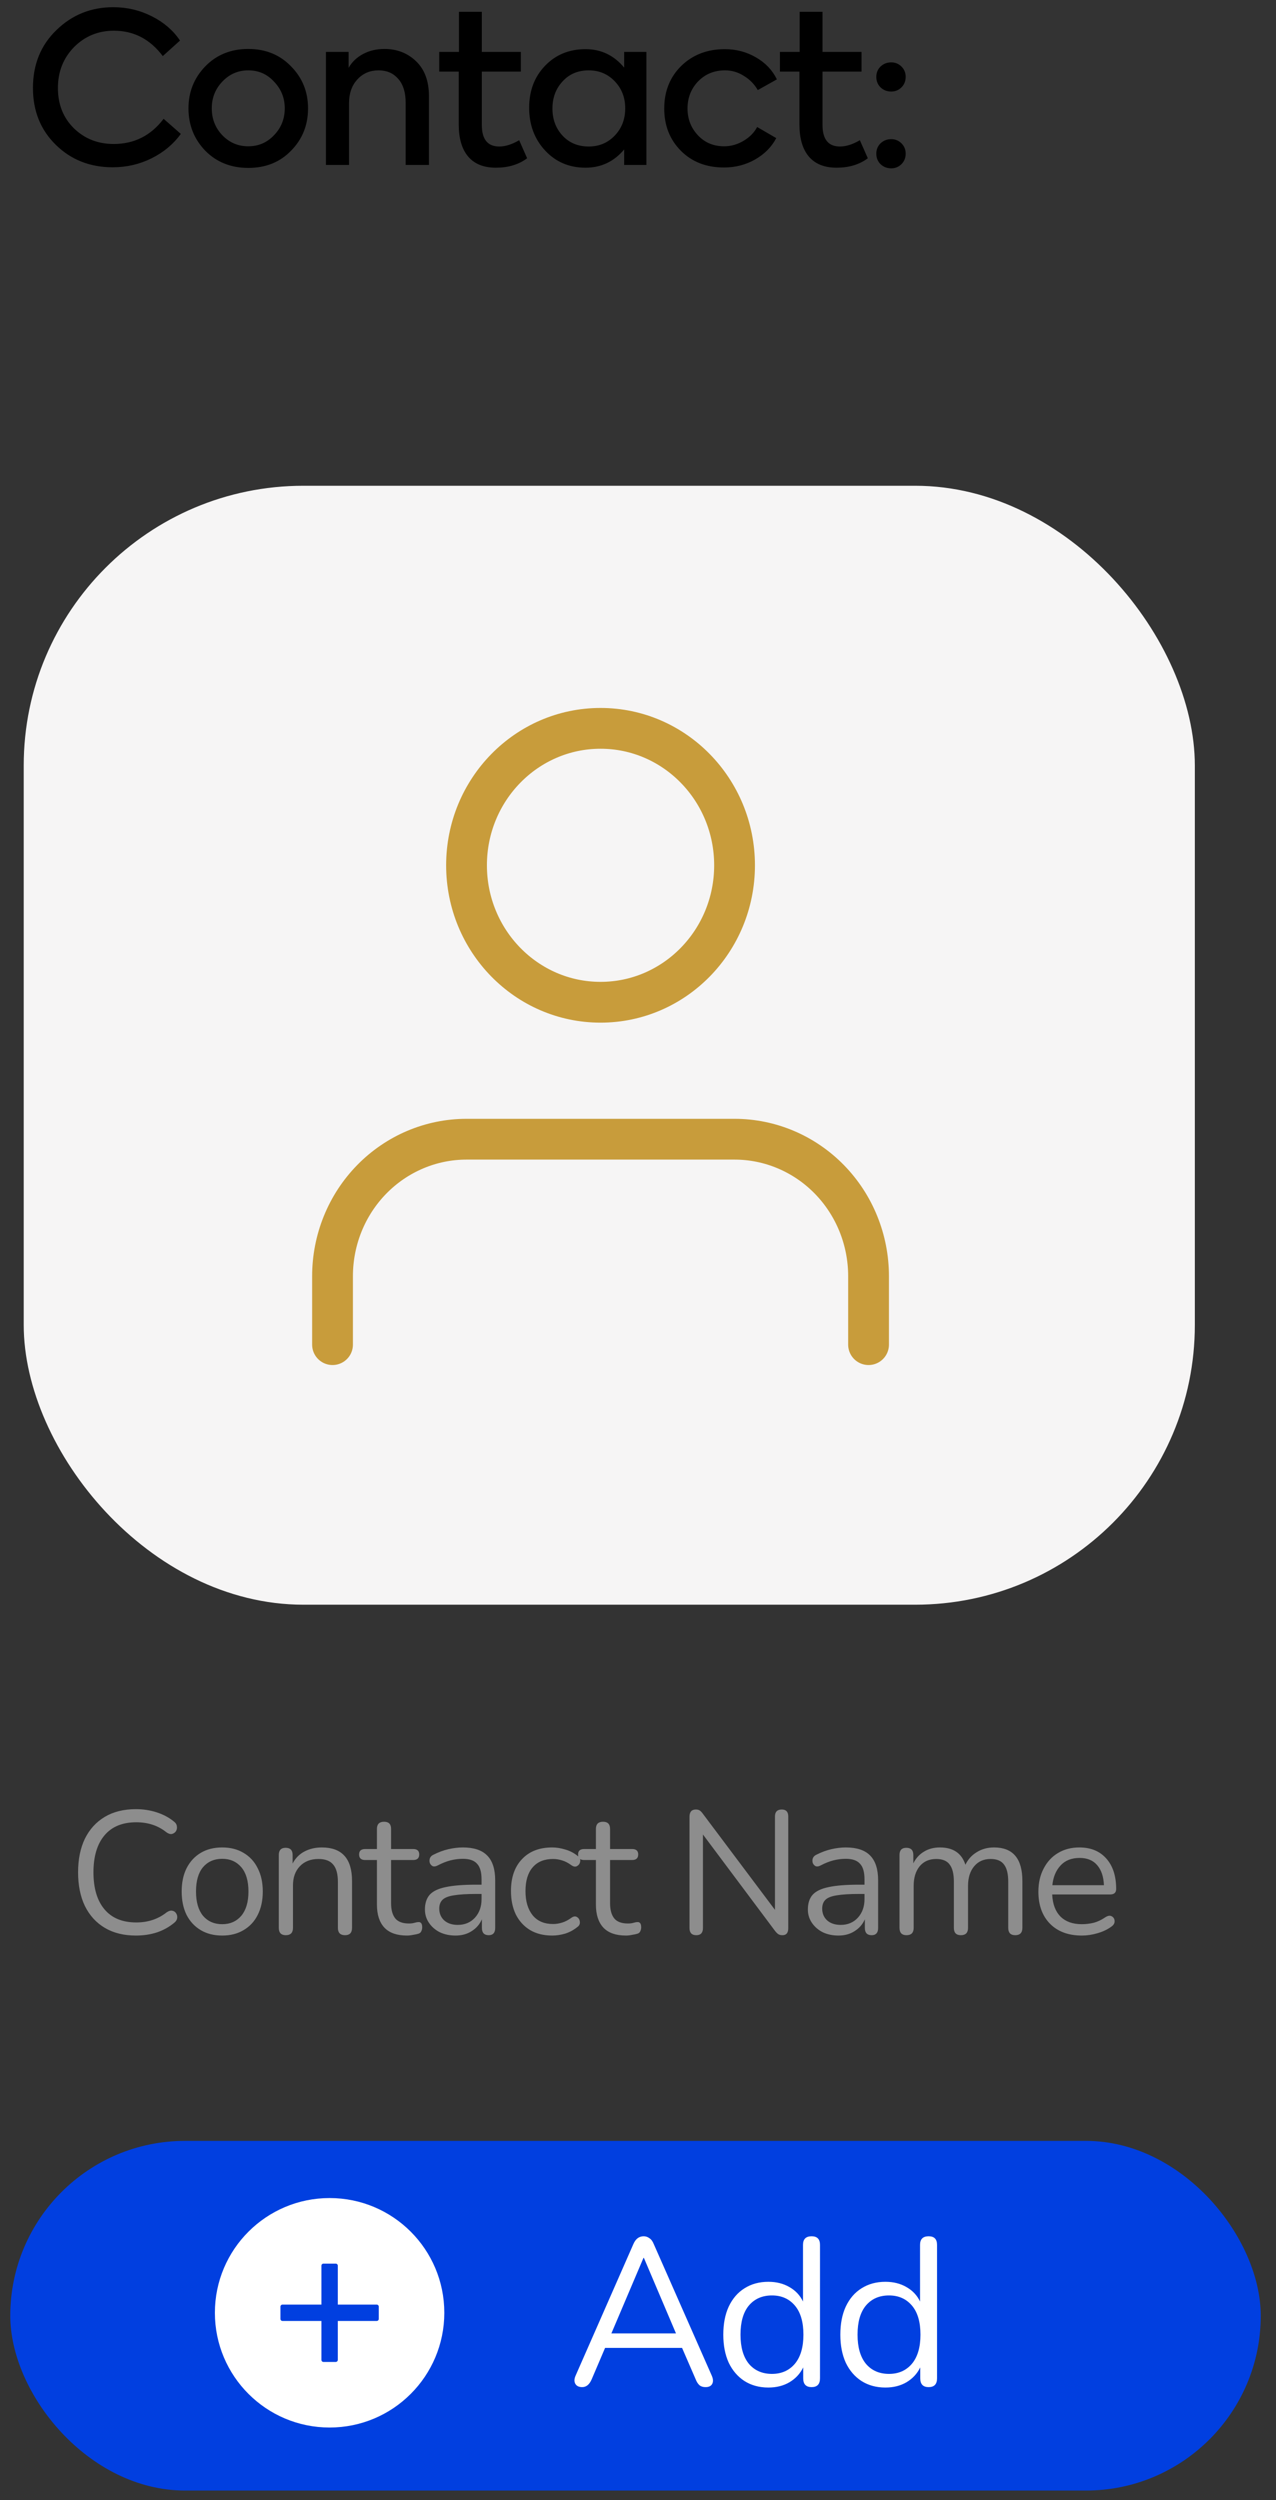 <svg width="73" height="143" viewBox="0 0 73 143" fill="none"
	xmlns="http://www.w3.org/2000/svg">
	<rect x="0" y="0" width="73" height="143" fill="#333333" stroke="none"/>
	<path d="M6.445 9.568C5.157 9.568 4.077 9.144 3.205 8.296C2.325 7.44 1.885 6.352 1.885 5.032C1.885 3.688 2.333 2.584 3.229 1.72C4.125 0.848 5.209 0.412 6.481 0.412C7.273 0.412 8.013 0.588 8.701 0.94C9.381 1.284 9.913 1.744 10.297 2.32L9.313 3.208C8.585 2.24 7.653 1.756 6.517 1.756C5.621 1.756 4.861 2.068 4.237 2.692C3.621 3.324 3.313 4.104 3.313 5.032C3.313 5.968 3.617 6.736 4.225 7.336C4.841 7.936 5.601 8.236 6.505 8.236C7.681 8.236 8.633 7.756 9.361 6.796L10.345 7.66C9.921 8.244 9.365 8.708 8.677 9.052C7.989 9.396 7.245 9.568 6.445 9.568ZM10.783 6.196C10.783 5.26 11.103 4.46 11.743 3.796C12.391 3.132 13.211 2.8 14.203 2.8C15.195 2.8 16.011 3.132 16.651 3.796C17.299 4.452 17.623 5.252 17.623 6.196C17.623 7.156 17.299 7.964 16.651 8.62C16.019 9.276 15.203 9.604 14.203 9.604C13.211 9.604 12.391 9.276 11.743 8.62C11.103 7.956 10.783 7.148 10.783 6.196ZM16.291 6.196C16.291 5.604 16.087 5.096 15.679 4.672C15.287 4.24 14.795 4.024 14.203 4.024C13.619 4.024 13.123 4.24 12.715 4.672C12.315 5.096 12.115 5.604 12.115 6.196C12.115 6.796 12.315 7.308 12.715 7.732C13.123 8.156 13.619 8.368 14.203 8.368C14.787 8.368 15.279 8.156 15.679 7.732C16.087 7.308 16.291 6.796 16.291 6.196ZM19.968 9.436H18.648V2.968H19.944V3.88C20.136 3.544 20.412 3.28 20.772 3.088C21.132 2.896 21.54 2.8 21.996 2.8C22.708 2.8 23.308 3.032 23.796 3.496C24.292 3.968 24.54 4.636 24.54 5.5V9.436H23.208V5.872C23.208 5.288 23.068 4.836 22.788 4.516C22.508 4.188 22.132 4.024 21.66 4.024C21.164 4.024 20.756 4.2 20.436 4.552C20.124 4.896 19.968 5.344 19.968 5.896V9.436ZM29.701 8.02L30.157 9.052C29.677 9.412 29.081 9.592 28.369 9.592C27.673 9.592 27.145 9.38 26.785 8.956C26.425 8.532 26.245 7.92 26.245 7.12V4.096H25.129V2.968H26.257V0.676H27.565V2.968H29.797V4.096H27.565V7.144C27.565 7.968 27.897 8.38 28.561 8.38C28.913 8.38 29.293 8.26 29.701 8.02ZM35.709 3.868V2.968H36.981V9.436H35.709V8.548C35.125 9.244 34.389 9.592 33.501 9.592C32.565 9.592 31.793 9.264 31.185 8.608C30.577 7.952 30.273 7.136 30.273 6.16C30.273 5.192 30.577 4.392 31.185 3.76C31.793 3.128 32.565 2.812 33.501 2.812C34.389 2.812 35.125 3.164 35.709 3.868ZM33.681 8.38C34.281 8.38 34.781 8.168 35.181 7.744C35.573 7.328 35.769 6.812 35.769 6.196C35.769 5.588 35.573 5.076 35.181 4.66C34.781 4.236 34.281 4.024 33.681 4.024C33.065 4.024 32.565 4.236 32.181 4.66C31.797 5.076 31.605 5.592 31.605 6.208C31.605 6.824 31.797 7.34 32.181 7.756C32.565 8.172 33.065 8.38 33.681 8.38ZM41.421 9.58C40.413 9.58 39.593 9.264 38.961 8.632C38.321 7.992 38.001 7.184 38.001 6.208C38.001 5.224 38.325 4.412 38.973 3.772C39.629 3.132 40.461 2.812 41.469 2.812C42.117 2.812 42.709 2.968 43.245 3.28C43.789 3.592 44.189 4.012 44.445 4.54L43.353 5.152C43.153 4.808 42.885 4.536 42.549 4.336C42.221 4.128 41.865 4.024 41.481 4.024C40.865 4.024 40.353 4.232 39.945 4.648C39.537 5.072 39.333 5.592 39.333 6.208C39.333 6.808 39.533 7.32 39.933 7.744C40.325 8.16 40.825 8.368 41.433 8.368C41.817 8.368 42.185 8.264 42.537 8.056C42.889 7.848 43.149 7.584 43.317 7.264L44.409 7.9C44.145 8.404 43.741 8.812 43.197 9.124C42.661 9.428 42.069 9.58 41.421 9.58ZM49.192 8.02L49.648 9.052C49.168 9.412 48.572 9.592 47.86 9.592C47.164 9.592 46.636 9.38 46.276 8.956C45.916 8.532 45.736 7.92 45.736 7.12V4.096H44.62V2.968H45.748V0.676H47.056V2.968H49.288V4.096H47.056V7.144C47.056 7.968 47.388 8.38 48.052 8.38C48.404 8.38 48.784 8.26 49.192 8.02ZM50.986 5.236C50.746 5.236 50.542 5.156 50.374 4.996C50.214 4.836 50.134 4.636 50.134 4.396C50.134 4.164 50.214 3.968 50.374 3.808C50.542 3.648 50.746 3.568 50.986 3.568C51.218 3.568 51.414 3.648 51.574 3.808C51.734 3.968 51.814 4.164 51.814 4.396C51.814 4.636 51.734 4.836 51.574 4.996C51.414 5.156 51.218 5.236 50.986 5.236ZM50.986 9.628C50.746 9.628 50.542 9.548 50.374 9.388C50.214 9.228 50.134 9.028 50.134 8.788C50.134 8.556 50.214 8.36 50.374 8.2C50.542 8.04 50.746 7.96 50.986 7.96C51.218 7.96 51.414 8.04 51.574 8.2C51.734 8.36 51.814 8.556 51.814 8.788C51.814 9.028 51.734 9.228 51.574 9.388C51.414 9.548 51.218 9.628 50.986 9.628Z" fill="black"/>
	<rect x="1.357" y="27.784" width="67" height="64" rx="16" fill="#F6F5F5"/>
	<path d="M49.69 76.909V72.993C49.69 70.915 48.883 68.923 47.445 67.454C46.007 65.985 44.057 65.159 42.024 65.159H26.69C24.657 65.159 22.707 65.985 21.269 67.454C19.831 68.923 19.024 70.915 19.024 72.993V76.909" stroke="#C89C3B" stroke-width="2.333" stroke-linecap="round" stroke-linejoin="round"/>
	<path d="M34.357 57.326C38.591 57.326 42.024 53.819 42.024 49.493C42.024 45.166 38.591 41.659 34.357 41.659C30.123 41.659 26.69 45.166 26.69 49.493C26.69 53.819 30.123 57.326 34.357 57.326Z" stroke="#C89C3B" stroke-width="2.333" stroke-linecap="round" stroke-linejoin="round"/>
	<rect x="0.588" y="122.452" width="71.539" height="20" rx="10" fill="#013FE0"/>
	<path d="M33.309 136.536C33.117 136.536 32.985 136.472 32.913 136.344C32.841 136.216 32.849 136.056 32.937 135.864L36.237 128.352C36.365 128.056 36.561 127.908 36.825 127.908C36.945 127.908 37.053 127.944 37.149 128.016C37.253 128.08 37.337 128.192 37.401 128.352L40.713 135.864C40.801 136.056 40.813 136.216 40.749 136.344C40.685 136.472 40.557 136.536 40.365 136.536C40.221 136.536 40.105 136.5 40.017 136.428C39.929 136.348 39.857 136.236 39.801 136.092L39.021 134.292H34.617L33.849 136.092C33.721 136.388 33.541 136.536 33.309 136.536ZM36.813 129.144L34.977 133.464H38.673L36.837 129.144H36.813ZM43.96 136.56C43.44 136.56 42.984 136.436 42.592 136.188C42.208 135.94 41.908 135.592 41.692 135.144C41.484 134.688 41.38 134.152 41.38 133.536C41.38 132.912 41.484 132.376 41.692 131.928C41.908 131.472 42.208 131.124 42.592 130.884C42.984 130.636 43.44 130.512 43.96 130.512C44.416 130.512 44.816 130.612 45.16 130.812C45.512 131.012 45.772 131.288 45.94 131.64V128.4C45.94 128.072 46.104 127.908 46.432 127.908C46.752 127.908 46.912 128.072 46.912 128.4V136.032C46.912 136.368 46.752 136.536 46.432 136.536C46.112 136.536 45.952 136.368 45.952 136.032V135.408C45.776 135.768 45.512 136.052 45.16 136.26C44.816 136.46 44.416 136.56 43.96 136.56ZM44.164 135.78C44.708 135.78 45.144 135.588 45.472 135.204C45.8 134.812 45.964 134.256 45.964 133.536C45.964 132.808 45.8 132.252 45.472 131.868C45.144 131.484 44.708 131.292 44.164 131.292C43.612 131.292 43.172 131.484 42.844 131.868C42.524 132.252 42.364 132.808 42.364 133.536C42.364 134.256 42.524 134.812 42.844 135.204C43.172 135.588 43.612 135.78 44.164 135.78ZM50.656 136.56C50.136 136.56 49.68 136.436 49.288 136.188C48.904 135.94 48.604 135.592 48.388 135.144C48.18 134.688 48.076 134.152 48.076 133.536C48.076 132.912 48.18 132.376 48.388 131.928C48.604 131.472 48.904 131.124 49.288 130.884C49.68 130.636 50.136 130.512 50.656 130.512C51.112 130.512 51.512 130.612 51.856 130.812C52.208 131.012 52.468 131.288 52.636 131.64V128.4C52.636 128.072 52.8 127.908 53.128 127.908C53.448 127.908 53.608 128.072 53.608 128.4V136.032C53.608 136.368 53.448 136.536 53.128 136.536C52.808 136.536 52.648 136.368 52.648 136.032V135.408C52.472 135.768 52.208 136.052 51.856 136.26C51.512 136.46 51.112 136.56 50.656 136.56ZM50.86 135.78C51.404 135.78 51.84 135.588 52.168 135.204C52.496 134.812 52.66 134.256 52.66 133.536C52.66 132.808 52.496 132.252 52.168 131.868C51.84 131.484 51.404 131.292 50.86 131.292C50.308 131.292 49.868 131.484 49.54 131.868C49.22 132.252 49.06 132.808 49.06 133.536C49.06 134.256 49.22 134.812 49.54 135.204C49.868 135.588 50.308 135.78 50.86 135.78Z" fill="white"/>
	<path d="M18.857 125.722C15.233 125.722 12.294 128.66 12.294 132.284C12.294 135.908 15.233 138.847 18.857 138.847C22.481 138.847 25.419 135.908 25.419 132.284C25.419 128.66 22.481 125.722 18.857 125.722ZM21.669 132.636C21.669 132.7 21.617 132.753 21.552 132.753H19.326V134.98C19.326 135.044 19.273 135.097 19.209 135.097H18.505C18.441 135.097 18.388 135.044 18.388 134.98V132.753H16.162C16.097 132.753 16.044 132.7 16.044 132.636V131.933C16.044 131.868 16.097 131.816 16.162 131.816H18.388V129.589C18.388 129.525 18.441 129.472 18.505 129.472H19.209C19.273 129.472 19.326 129.525 19.326 129.589V131.816H21.552C21.617 131.816 21.669 131.868 21.669 131.933V132.636Z" fill="white"/>
	<path d="M7.777 110.708C7.084 110.708 6.49 110.561 5.997 110.268C5.504 109.975 5.124 109.558 4.857 109.018C4.597 108.478 4.467 107.835 4.467 107.088C4.467 106.348 4.597 105.708 4.857 105.168C5.124 104.628 5.504 104.211 5.997 103.918C6.49 103.625 7.084 103.478 7.777 103.478C8.19 103.478 8.584 103.538 8.957 103.658C9.33 103.778 9.654 103.948 9.927 104.168C10.04 104.248 10.104 104.341 10.117 104.448C10.137 104.555 10.12 104.651 10.067 104.738C10.014 104.818 9.937 104.871 9.837 104.898C9.744 104.918 9.637 104.885 9.517 104.798C9.044 104.418 8.47 104.228 7.797 104.228C7.004 104.228 6.397 104.478 5.977 104.978C5.557 105.478 5.347 106.181 5.347 107.088C5.347 108.001 5.557 108.708 5.977 109.208C6.397 109.708 7.004 109.958 7.797 109.958C8.47 109.958 9.05 109.765 9.537 109.378C9.657 109.298 9.764 109.268 9.857 109.288C9.957 109.308 10.03 109.358 10.077 109.438C10.13 109.518 10.15 109.608 10.137 109.708C10.124 109.808 10.067 109.898 9.967 109.978C9.68 110.218 9.35 110.401 8.977 110.528C8.604 110.648 8.204 110.708 7.777 110.708ZM12.714 110.708C12.241 110.708 11.831 110.605 11.484 110.398C11.137 110.191 10.867 109.901 10.674 109.528C10.487 109.148 10.394 108.701 10.394 108.188C10.394 107.675 10.487 107.231 10.674 106.858C10.867 106.478 11.137 106.185 11.484 105.978C11.831 105.771 12.241 105.668 12.714 105.668C13.181 105.668 13.587 105.771 13.934 105.978C14.287 106.185 14.557 106.478 14.744 106.858C14.937 107.231 15.034 107.675 15.034 108.188C15.034 108.701 14.937 109.148 14.744 109.528C14.557 109.901 14.287 110.191 13.934 110.398C13.587 110.605 13.181 110.708 12.714 110.708ZM12.714 110.058C13.167 110.058 13.53 109.898 13.804 109.578C14.077 109.251 14.214 108.788 14.214 108.188C14.214 107.581 14.077 107.118 13.804 106.798C13.53 106.478 13.167 106.318 12.714 106.318C12.254 106.318 11.887 106.478 11.614 106.798C11.347 107.118 11.214 107.581 11.214 108.188C11.214 108.788 11.347 109.251 11.614 109.578C11.887 109.898 12.254 110.058 12.714 110.058ZM16.351 110.688C16.084 110.688 15.95 110.548 15.95 110.268V106.098C15.95 105.825 16.081 105.688 16.34 105.688C16.607 105.688 16.741 105.825 16.741 106.098V106.588C16.901 106.281 17.127 106.051 17.421 105.898C17.714 105.745 18.044 105.668 18.41 105.668C19.564 105.668 20.14 106.308 20.14 107.588V110.268C20.14 110.548 20.007 110.688 19.741 110.688C19.467 110.688 19.331 110.548 19.331 110.268V107.638C19.331 107.185 19.241 106.855 19.061 106.648C18.887 106.435 18.607 106.328 18.221 106.328C17.774 106.328 17.417 106.468 17.151 106.748C16.89 107.021 16.761 107.388 16.761 107.848V110.268C16.761 110.548 16.624 110.688 16.351 110.688ZM23.284 110.708C22.711 110.708 22.281 110.558 21.994 110.258C21.707 109.951 21.564 109.511 21.564 108.938V106.388H20.894C20.661 106.388 20.544 106.281 20.544 106.068C20.544 105.861 20.661 105.758 20.894 105.758H21.564V104.608C21.564 104.335 21.701 104.198 21.974 104.198C22.241 104.198 22.374 104.335 22.374 104.608V105.758H23.634C23.867 105.758 23.984 105.861 23.984 106.068C23.984 106.281 23.867 106.388 23.634 106.388H22.374V108.858C22.374 109.238 22.454 109.528 22.614 109.728C22.774 109.921 23.034 110.018 23.394 110.018C23.521 110.018 23.627 110.005 23.714 109.978C23.801 109.951 23.877 109.938 23.944 109.938C24.004 109.931 24.054 109.951 24.094 109.998C24.134 110.045 24.154 110.125 24.154 110.238C24.154 110.318 24.137 110.391 24.104 110.458C24.077 110.525 24.027 110.571 23.954 110.598C23.874 110.625 23.767 110.648 23.634 110.668C23.507 110.695 23.391 110.708 23.284 110.708ZM26.06 110.708C25.727 110.708 25.427 110.645 25.16 110.518C24.9 110.385 24.694 110.205 24.54 109.978C24.387 109.751 24.31 109.498 24.31 109.218C24.31 108.865 24.4 108.585 24.58 108.378C24.767 108.171 25.07 108.025 25.49 107.938C25.917 107.845 26.497 107.798 27.23 107.798H27.55V107.488C27.55 107.075 27.463 106.778 27.29 106.598C27.123 106.411 26.854 106.318 26.48 106.318C26.247 106.318 26.01 106.348 25.77 106.408C25.537 106.468 25.294 106.565 25.04 106.698C24.927 106.758 24.83 106.771 24.75 106.738C24.677 106.698 24.623 106.638 24.59 106.558C24.564 106.471 24.564 106.385 24.59 106.298C24.623 106.205 24.69 106.135 24.79 106.088C25.077 105.941 25.363 105.835 25.65 105.768C25.944 105.701 26.22 105.668 26.48 105.668C27.107 105.668 27.57 105.821 27.87 106.128C28.177 106.435 28.33 106.911 28.33 107.558V110.268C28.33 110.548 28.207 110.688 27.96 110.688C27.7 110.688 27.57 110.548 27.57 110.268V109.778C27.444 110.065 27.247 110.291 26.98 110.458C26.72 110.625 26.413 110.708 26.06 110.708ZM26.19 110.098C26.59 110.098 26.917 109.961 27.17 109.688C27.424 109.408 27.55 109.055 27.55 108.628V108.328H27.24C26.7 108.328 26.273 108.355 25.96 108.408C25.654 108.455 25.437 108.541 25.31 108.668C25.19 108.788 25.13 108.955 25.13 109.168C25.13 109.441 25.224 109.665 25.41 109.838C25.604 110.011 25.863 110.098 26.19 110.098ZM31.593 110.708C31.106 110.708 30.686 110.605 30.333 110.398C29.98 110.185 29.706 109.888 29.513 109.508C29.326 109.121 29.233 108.671 29.233 108.158C29.233 107.385 29.443 106.778 29.863 106.338C30.283 105.891 30.86 105.668 31.593 105.668C31.833 105.668 32.083 105.708 32.343 105.788C32.603 105.861 32.84 105.985 33.053 106.158C33.166 106.238 33.213 106.338 33.193 106.458C33.18 106.578 33.123 106.668 33.023 106.728C32.93 106.788 32.82 106.775 32.693 106.688C32.513 106.555 32.333 106.461 32.153 106.408C31.98 106.355 31.81 106.328 31.643 106.328C31.136 106.328 30.746 106.488 30.473 106.808C30.2 107.121 30.063 107.575 30.063 108.168C30.063 108.748 30.2 109.208 30.473 109.548C30.746 109.881 31.136 110.048 31.643 110.048C31.81 110.048 31.98 110.021 32.153 109.968C32.333 109.915 32.513 109.821 32.693 109.688C32.82 109.601 32.93 109.591 33.023 109.658C33.116 109.718 33.166 109.808 33.173 109.928C33.186 110.048 33.14 110.145 33.033 110.218C32.82 110.391 32.586 110.518 32.333 110.598C32.08 110.671 31.833 110.708 31.593 110.708ZM35.812 110.708C35.239 110.708 34.809 110.558 34.522 110.258C34.235 109.951 34.092 109.511 34.092 108.938V106.388H33.422C33.188 106.388 33.072 106.281 33.072 106.068C33.072 105.861 33.188 105.758 33.422 105.758H34.092V104.608C34.092 104.335 34.228 104.198 34.502 104.198C34.769 104.198 34.902 104.335 34.902 104.608V105.758H36.162C36.395 105.758 36.512 105.861 36.512 106.068C36.512 106.281 36.395 106.388 36.162 106.388H34.902V108.858C34.902 109.238 34.982 109.528 35.142 109.728C35.302 109.921 35.562 110.018 35.922 110.018C36.048 110.018 36.155 110.005 36.242 109.978C36.328 109.951 36.405 109.938 36.472 109.938C36.532 109.931 36.582 109.951 36.622 109.998C36.662 110.045 36.682 110.125 36.682 110.238C36.682 110.318 36.665 110.391 36.632 110.458C36.605 110.525 36.555 110.571 36.482 110.598C36.402 110.625 36.295 110.648 36.162 110.668C36.035 110.695 35.919 110.708 35.812 110.708ZM39.836 110.688C39.576 110.688 39.446 110.551 39.446 110.278V103.918C39.446 103.638 39.566 103.498 39.806 103.498C39.906 103.498 39.983 103.518 40.036 103.558C40.089 103.591 40.149 103.655 40.216 103.748L44.336 109.238V103.898C44.336 103.631 44.466 103.498 44.726 103.498C44.973 103.498 45.096 103.631 45.096 103.898V110.288C45.096 110.555 44.986 110.688 44.766 110.688C44.666 110.688 44.586 110.668 44.526 110.628C44.466 110.588 44.403 110.525 44.336 110.438L40.216 104.928V110.278C40.216 110.551 40.089 110.688 39.836 110.688ZM47.968 110.708C47.635 110.708 47.335 110.645 47.068 110.518C46.808 110.385 46.602 110.205 46.448 109.978C46.295 109.751 46.218 109.498 46.218 109.218C46.218 108.865 46.308 108.585 46.488 108.378C46.675 108.171 46.978 108.025 47.398 107.938C47.825 107.845 48.405 107.798 49.138 107.798H49.458V107.488C49.458 107.075 49.372 106.778 49.198 106.598C49.032 106.411 48.762 106.318 48.388 106.318C48.155 106.318 47.918 106.348 47.678 106.408C47.445 106.468 47.202 106.565 46.948 106.698C46.835 106.758 46.738 106.771 46.658 106.738C46.585 106.698 46.532 106.638 46.498 106.558C46.472 106.471 46.472 106.385 46.498 106.298C46.532 106.205 46.598 106.135 46.698 106.088C46.985 105.941 47.272 105.835 47.558 105.768C47.852 105.701 48.128 105.668 48.388 105.668C49.015 105.668 49.478 105.821 49.778 106.128C50.085 106.435 50.238 106.911 50.238 107.558V110.268C50.238 110.548 50.115 110.688 49.868 110.688C49.608 110.688 49.478 110.548 49.478 110.268V109.778C49.352 110.065 49.155 110.291 48.888 110.458C48.628 110.625 48.322 110.708 47.968 110.708ZM48.098 110.098C48.498 110.098 48.825 109.961 49.078 109.688C49.332 109.408 49.458 109.055 49.458 108.628V108.328H49.148C48.608 108.328 48.182 108.355 47.868 108.408C47.562 108.455 47.345 108.541 47.218 108.668C47.098 108.788 47.038 108.955 47.038 109.168C47.038 109.441 47.132 109.665 47.318 109.838C47.512 110.011 47.772 110.098 48.098 110.098ZM51.861 110.688C51.594 110.688 51.461 110.548 51.461 110.268V106.098C51.461 105.825 51.591 105.688 51.851 105.688C52.118 105.688 52.251 105.825 52.251 106.098V106.578C52.398 106.285 52.601 106.061 52.861 105.908C53.121 105.748 53.424 105.668 53.771 105.668C54.531 105.668 55.018 105.998 55.231 106.658C55.378 106.351 55.594 106.111 55.881 105.938C56.168 105.758 56.498 105.668 56.871 105.668C57.951 105.668 58.491 106.308 58.491 107.588V110.268C58.491 110.548 58.354 110.688 58.081 110.688C57.814 110.688 57.681 110.548 57.681 110.268V107.628C57.681 107.181 57.601 106.855 57.441 106.648C57.288 106.435 57.031 106.328 56.671 106.328C56.278 106.328 55.964 106.468 55.731 106.748C55.498 107.028 55.381 107.401 55.381 107.868V110.268C55.381 110.548 55.244 110.688 54.971 110.688C54.704 110.688 54.571 110.548 54.571 110.268V107.628C54.571 107.181 54.491 106.855 54.331 106.648C54.178 106.435 53.921 106.328 53.561 106.328C53.161 106.328 52.844 106.468 52.611 106.748C52.384 107.028 52.271 107.401 52.271 107.868V110.268C52.271 110.548 52.134 110.688 51.861 110.688ZM61.896 110.708C61.129 110.708 60.522 110.485 60.076 110.038C59.629 109.585 59.406 108.971 59.406 108.198C59.406 107.698 59.506 107.258 59.706 106.878C59.906 106.491 60.179 106.195 60.526 105.988C60.879 105.775 61.286 105.668 61.746 105.668C62.406 105.668 62.922 105.881 63.296 106.308C63.669 106.728 63.856 107.308 63.856 108.048C63.856 108.255 63.739 108.358 63.506 108.358H60.196C60.222 108.911 60.382 109.335 60.676 109.628C60.969 109.915 61.376 110.058 61.896 110.058C62.116 110.058 62.339 110.031 62.566 109.978C62.792 109.918 63.012 109.815 63.226 109.668C63.379 109.568 63.506 109.548 63.606 109.608C63.712 109.668 63.766 109.761 63.766 109.888C63.772 110.008 63.706 110.115 63.566 110.208C63.346 110.368 63.082 110.491 62.776 110.578C62.476 110.665 62.182 110.708 61.896 110.708ZM61.766 106.268C61.306 106.268 60.942 106.411 60.676 106.698C60.409 106.985 60.252 107.361 60.206 107.828H63.156C63.136 107.335 63.006 106.951 62.766 106.678C62.532 106.405 62.199 106.268 61.766 106.268Z" fill="#8D8D8D"/>
</svg>
